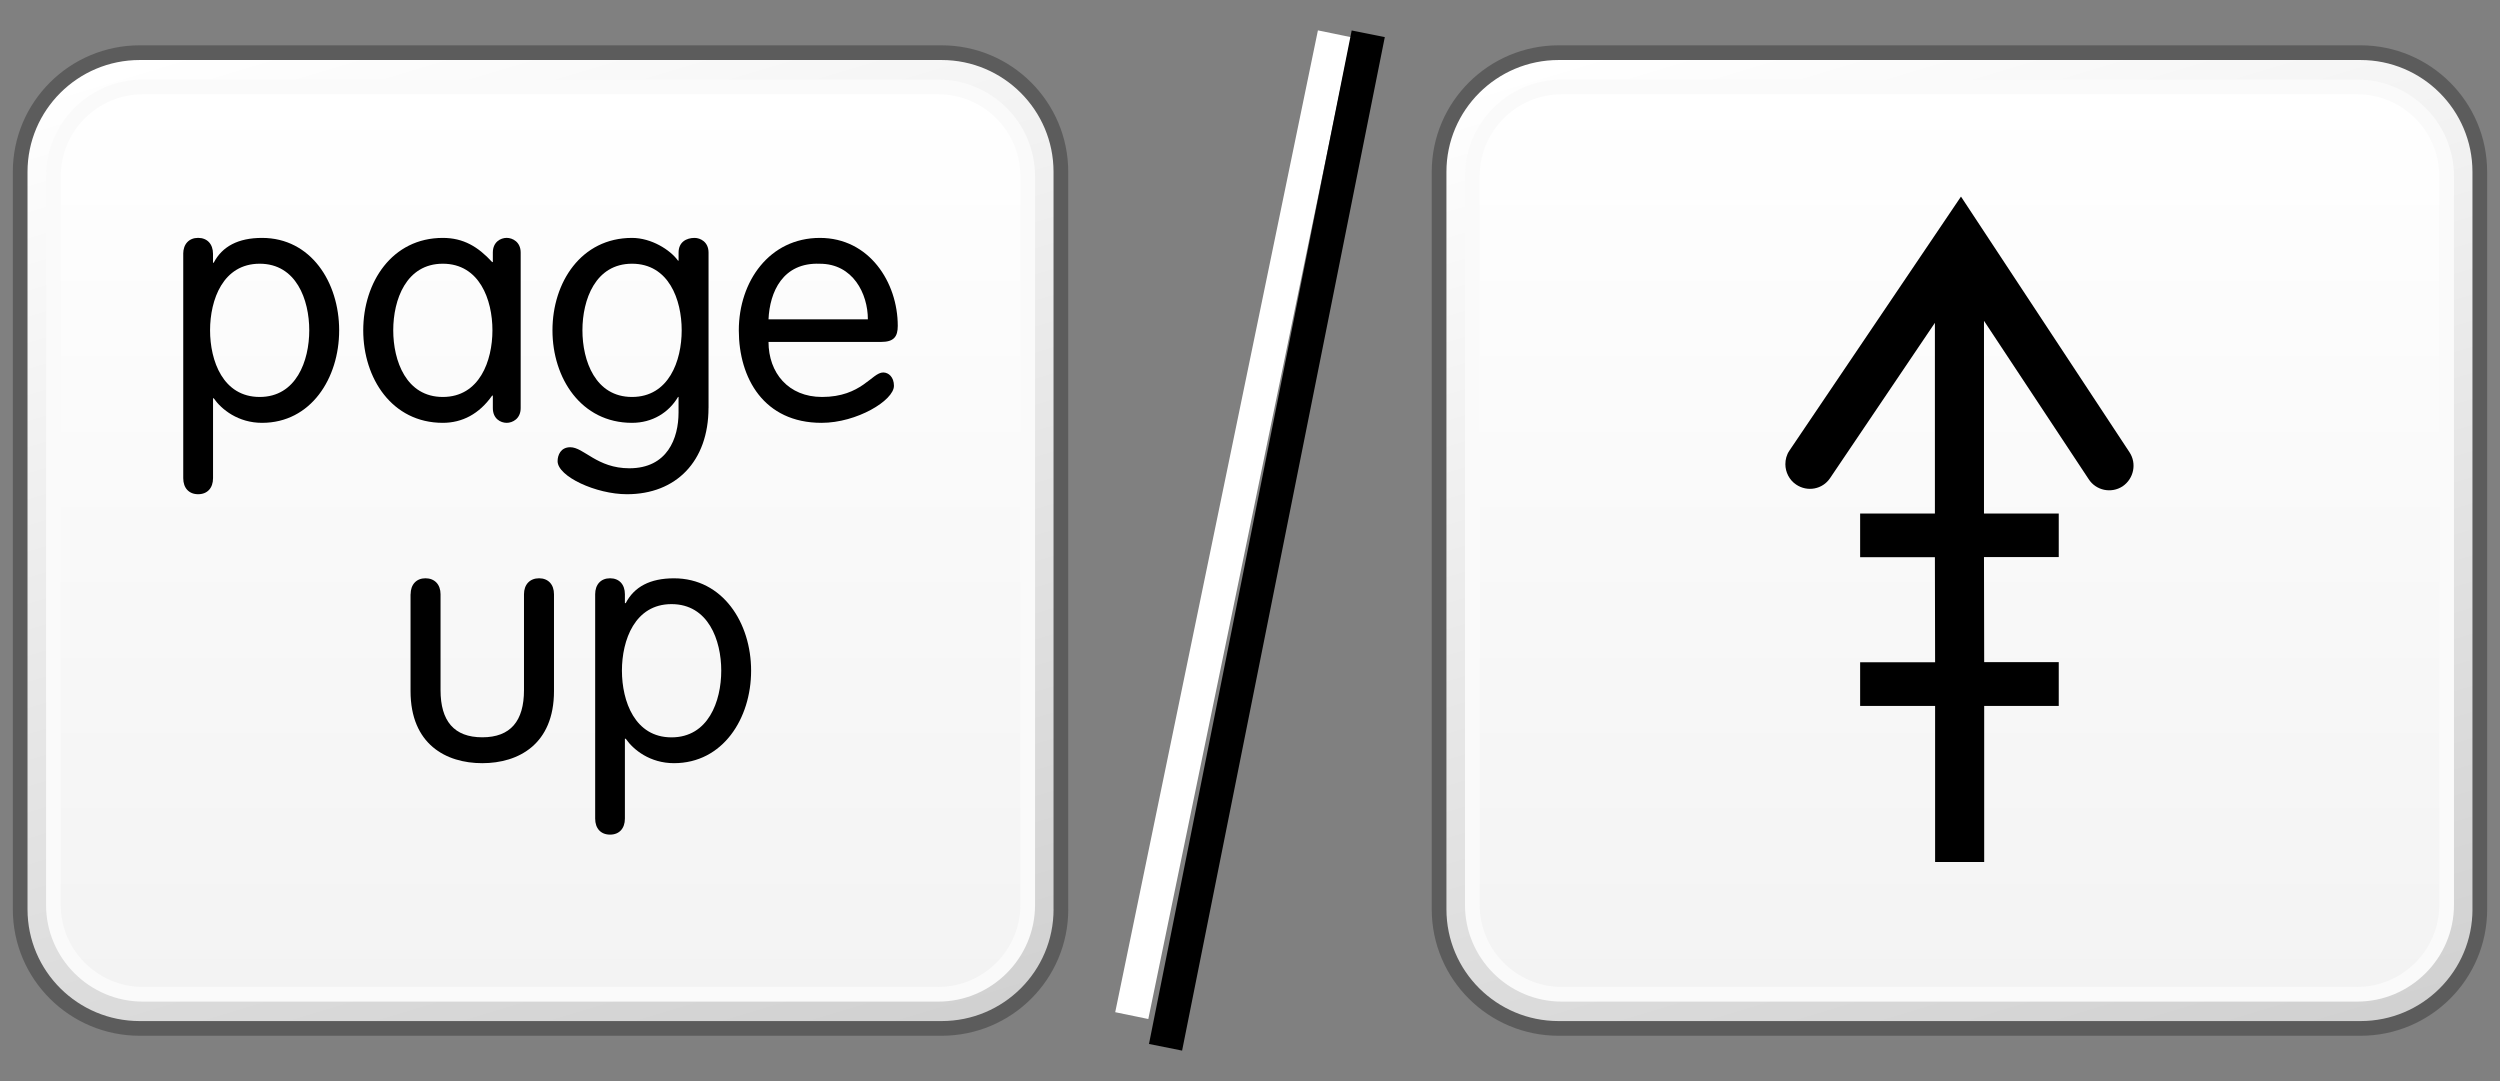 <?xml version="1.0" encoding="utf-8"?>
<!-- Generator: Adobe Illustrator 16.0.4, SVG Export Plug-In . SVG Version: 6.00 Build 0)  -->
<!DOCTYPE svg PUBLIC "-//W3C//DTD SVG 1.1//EN" "http://www.w3.org/Graphics/SVG/1.1/DTD/svg11.dtd">
<svg version="1.1" xmlns="http://www.w3.org/2000/svg" xmlns:xlink="http://www.w3.org/1999/xlink" x="0px" y="0px" width="74px"
	 height="32px" viewBox="0 0 74 32" enable-background="new 0 0 74 32" xml:space="preserve">
<rect x="0" y="0" width="74" height="32" fill="#808080" stroke="none"/>
<g id="Layer_3" display="none">
</g>
<g id="Layer_2">
</g>
<g id="Layer_1">
	<g>
		<g>
			<g>
				<defs>
					<path id="SVGID_1561_" d="M4.134,1.559c-1.952,0-3.533,1.582-3.533,3.527v21.828c0,1.951,1.581,3.527,3.533,3.527h23.734
						c1.952,0,3.532-1.576,3.532-3.527V5.086c0-1.945-1.58-3.527-3.532-3.527H4.134z"/>
				</defs>
				<clipPath id="SVGID_2_">
					<use xlink:href="#SVGID_1561_"  overflow="visible"/>
				</clipPath>
				
					<linearGradient id="SVGID_3_" gradientUnits="userSpaceOnUse" x1="33.616" y1="-1517.651" x2="35.356" y2="-1517.651" gradientTransform="matrix(5.861 19.169 19.169 -5.861 28905.883 -9539.447)">
					<stop  offset="0" style="stop-color:#FFFFFF"/>
					<stop  offset="1" style="stop-color:#D0D0D0"/>
				</linearGradient>
				<polygon clip-path="url(#SVGID_2_)" fill="url(#SVGID_3_)" points="28.771,-7.037 39.494,27.973 3.232,39.039 -7.489,4.027 				
					"/>
			</g>
			<path fill="none" stroke="#5C5C5C" stroke-width="0.435" stroke-linejoin="round" d="M31.403,26.914
				c0,1.953-1.582,3.527-3.532,3.527H4.135c-1.951,0-3.538-1.574-3.538-3.527V5.086c0-1.945,1.587-3.527,3.538-3.527h23.735
				c1.95,0,3.532,1.582,3.532,3.527V26.914z"/>
			<g>
				<defs>
					<path id="SVGID_1564_" d="M4.23,2.57c-1.459,0-2.646,1.188-2.646,2.648v21.568c0,1.455,1.188,2.641,2.646,2.641h23.542
						c1.462,0,2.648-1.186,2.648-2.641V5.219c0-1.461-1.187-2.648-2.648-2.648H4.23z"/>
				</defs>
				<clipPath id="SVGID_5_">
					<use xlink:href="#SVGID_1564_"  overflow="visible"/>
				</clipPath>
				
					<linearGradient id="SVGID_6_" gradientUnits="userSpaceOnUse" x1="62.563" y1="-1494.421" x2="64.302" y2="-1494.421" gradientTransform="matrix(0 15.444 15.444 0 23096.297 -963.67)">
					<stop  offset="0" style="stop-color:#FFFFFF"/>
					<stop  offset="1" style="stop-color:#F3F3F3"/>
				</linearGradient>
				<rect x="1.583" y="2.57" clip-path="url(#SVGID_5_)" fill="url(#SVGID_6_)" width="28.837" height="26.857"/>
			</g>
			<path fill="none" stroke="#FAFAFA" stroke-width="0.435" stroke-linejoin="round" d="M30.42,26.787
				c0,1.455-1.19,2.643-2.648,2.643H4.228c-1.457,0-2.647-1.188-2.647-2.643V5.219c0-1.463,1.19-2.646,2.647-2.646h23.544
				c1.458,0,2.648,1.184,2.648,2.646V26.787z"/>
		</g>
		<g>
			<path d="M5.423,7.514c0-0.289,0.172-0.473,0.441-0.473c0.271,0,0.441,0.184,0.441,0.473v0.262h0.021
				c0.252-0.482,0.725-0.734,1.43-0.734c1.447,0,2.283,1.314,2.283,2.736c0,1.418-0.836,2.738-2.283,2.738
				c-0.705,0-1.199-0.395-1.43-0.727H6.306v2.365c0,0.293-0.17,0.475-0.441,0.475c-0.27,0-0.441-0.182-0.441-0.475V7.514z
				 M7.687,11.75c1.082,0,1.467-1.068,1.467-1.973c0-0.906-0.385-1.971-1.467-1.971c-1.086,0-1.469,1.064-1.469,1.971
				C6.218,10.682,6.601,11.75,7.687,11.75"/>
			<path d="M15.412,12.08c0,0.314-0.24,0.436-0.414,0.436c-0.18,0-0.41-0.121-0.41-0.436v-0.371h-0.02
				c-0.383,0.545-0.887,0.807-1.461,0.807c-1.506,0-2.355-1.32-2.355-2.738c0-1.422,0.85-2.736,2.355-2.736
				c0.611,0,1.045,0.262,1.461,0.715h0.02V7.475c0-0.312,0.23-0.434,0.41-0.434c0.174,0,0.414,0.121,0.414,0.434V12.08z
				 M13.107,11.75c1.086,0,1.469-1.068,1.469-1.973c0-0.906-0.383-1.971-1.469-1.971c-1.084,0-1.467,1.064-1.467,1.971
				C11.64,10.682,12.023,11.75,13.107,11.75"/>
			<path d="M20.972,12.07c0,1.59-0.965,2.559-2.414,2.559c-0.914,0-2.053-0.525-2.053-0.979c0-0.178,0.092-0.412,0.375-0.412
				c0.4,0,0.793,0.623,1.748,0.623c1.125,0,1.457-0.885,1.457-1.65V11.75H20.07c-0.273,0.461-0.758,0.766-1.363,0.766
				c-1.504,0-2.354-1.32-2.354-2.738c0-1.422,0.85-2.736,2.354-2.736c0.572,0,1.131,0.352,1.363,0.674h0.016v-0.24
				c0-0.312,0.232-0.434,0.473-0.434c0.174,0,0.414,0.121,0.414,0.434V12.07z M18.707,11.75c1.09,0,1.471-1.068,1.471-1.973
				c0-0.906-0.381-1.971-1.471-1.971c-1.084,0-1.467,1.064-1.467,1.971C17.24,10.682,17.623,11.75,18.707,11.75"/>
			<path d="M22.748,10.119c0,0.916,0.586,1.631,1.584,1.631c1.174,0,1.477-0.725,1.811-0.725c0.162,0,0.318,0.139,0.318,0.395
				c0,0.43-1.096,1.096-2.143,1.096c-1.707,0-2.449-1.322-2.449-2.738c0-1.447,0.906-2.736,2.4-2.736
				c1.461,0,2.305,1.314,2.305,2.604c0,0.316-0.113,0.475-0.492,0.475H22.748z M25.689,9.453c0-0.762-0.443-1.646-1.42-1.646
				c-1.098-0.045-1.486,0.834-1.521,1.646H25.689z"/>
			<path d="M12.154,17.59c0-0.289,0.172-0.473,0.439-0.473c0.273,0,0.447,0.184,0.447,0.473v2.838c0,0.914,0.4,1.396,1.236,1.396
				s1.234-0.482,1.234-1.396V17.59c0-0.289,0.174-0.473,0.447-0.473c0.27,0,0.441,0.184,0.441,0.473v2.867
				c0,1.57-1.047,2.133-2.123,2.133s-2.123-0.562-2.123-2.133V17.59z"/>
			<path d="M17.617,17.59c0-0.289,0.168-0.473,0.441-0.473c0.271,0,0.439,0.184,0.439,0.473v0.262h0.025
				c0.252-0.484,0.721-0.734,1.428-0.734c1.443,0,2.283,1.316,2.283,2.734c0,1.42-0.84,2.738-2.283,2.738
				c-0.707,0-1.199-0.393-1.428-0.723h-0.025v2.363c0,0.293-0.168,0.475-0.439,0.475c-0.273,0-0.441-0.182-0.441-0.475V17.59z
				 M19.876,21.826c1.088,0,1.473-1.066,1.473-1.975c0-0.904-0.385-1.969-1.473-1.969c-1.084,0-1.467,1.064-1.467,1.969
				C18.41,20.76,18.792,21.826,19.876,21.826"/>
		</g>
	</g>
</g>
<g id="Language_specific">
	<g>
		<g>
			<g>
				<defs>
					<path id="SVGID_1837_" d="M46.134,1.559c-1.952,0-3.533,1.582-3.533,3.527v21.828c0,1.951,1.581,3.527,3.533,3.527h23.734
						c1.952,0,3.532-1.576,3.532-3.527V5.086c0-1.945-1.58-3.527-3.532-3.527H46.134z"/>
				</defs>
				<clipPath id="SVGID_8_">
					<use xlink:href="#SVGID_1837_"  overflow="visible"/>
				</clipPath>
				
					<linearGradient id="SVGID_9_" gradientUnits="userSpaceOnUse" x1="34.228" y1="-1515.648" x2="35.968" y2="-1515.648" gradientTransform="matrix(5.861 19.169 19.169 -5.861 28905.883 -9539.447)">
					<stop  offset="0" style="stop-color:#FFFFFF"/>
					<stop  offset="1" style="stop-color:#D0D0D0"/>
				</linearGradient>
				<polygon clip-path="url(#SVGID_8_)" fill="url(#SVGID_9_)" points="70.771,-7.037 81.494,27.973 45.232,39.039 34.511,4.027 
									"/>
			</g>
			<path fill="none" stroke="#5C5C5C" stroke-width="0.435" stroke-linejoin="round" d="M73.403,26.914
				c0,1.953-1.582,3.527-3.532,3.527H46.135c-1.951,0-3.538-1.574-3.538-3.527V5.086c0-1.945,1.587-3.527,3.538-3.527h23.735
				c1.95,0,3.532,1.582,3.532,3.527V26.914z"/>
			<g>
				<defs>
					<path id="SVGID_1840_" d="M46.23,2.57c-1.459,0-2.646,1.188-2.646,2.648v21.568c0,1.455,1.188,2.641,2.646,2.641h23.542
						c1.462,0,2.648-1.186,2.648-2.641V5.219c0-1.461-1.187-2.648-2.648-2.648H46.23z"/>
				</defs>
				<clipPath id="SVGID_11_">
					<use xlink:href="#SVGID_1840_"  overflow="visible"/>
				</clipPath>
				
					<linearGradient id="SVGID_12_" gradientUnits="userSpaceOnUse" x1="62.563" y1="-1491.701" x2="64.302" y2="-1491.701" gradientTransform="matrix(0 15.444 15.444 0 23096.297 -963.67)">
					<stop  offset="0" style="stop-color:#FFFFFF"/>
					<stop  offset="1" style="stop-color:#F3F3F3"/>
				</linearGradient>
				<rect x="43.583" y="2.57" clip-path="url(#SVGID_11_)" fill="url(#SVGID_12_)" width="28.837" height="26.857"/>
			</g>
			<path fill="none" stroke="#FAFAFA" stroke-width="0.435" stroke-linejoin="round" d="M72.42,26.787
				c0,1.455-1.19,2.643-2.648,2.643H46.228c-1.457,0-2.647-1.188-2.647-2.643V5.219c0-1.463,1.19-2.646,2.647-2.646h23.544
				c1.458,0,2.648,1.184,2.648,2.646V26.787z"/>
		</g>
		<path d="M63.032,13.385l-4.987-7.566l-5.079,7.52c-0.085,0.125-0.119,0.264-0.119,0.402c0,0.232,0.114,0.465,0.318,0.602
			c0.335,0.227,0.783,0.141,1.004-0.189l3.104-4.598v5.645h-2.213v1.293h2.213l0.006,3.109h-2.219v1.293h2.219v4.619h1.453v-4.619
			h2.207v-1.297h-2.207l-0.006-3.109h2.213v-1.289h-2.213V9.496l3.098,4.686c0.216,0.338,0.67,0.432,1.005,0.213
			C63.162,14.168,63.253,13.717,63.032,13.385"/>
	</g>
	<line fill="none" stroke="#FFFFFF" stroke-miterlimit="10" x1="39.5" y1="1" x2="33.5" y2="30.062"/>
	<line fill="none" stroke="#000000" stroke-miterlimit="10" x1="40.5" y1="1" x2="34.5" y2="31"/>
</g>
<g id="Layer_5">
</g>
</svg>
